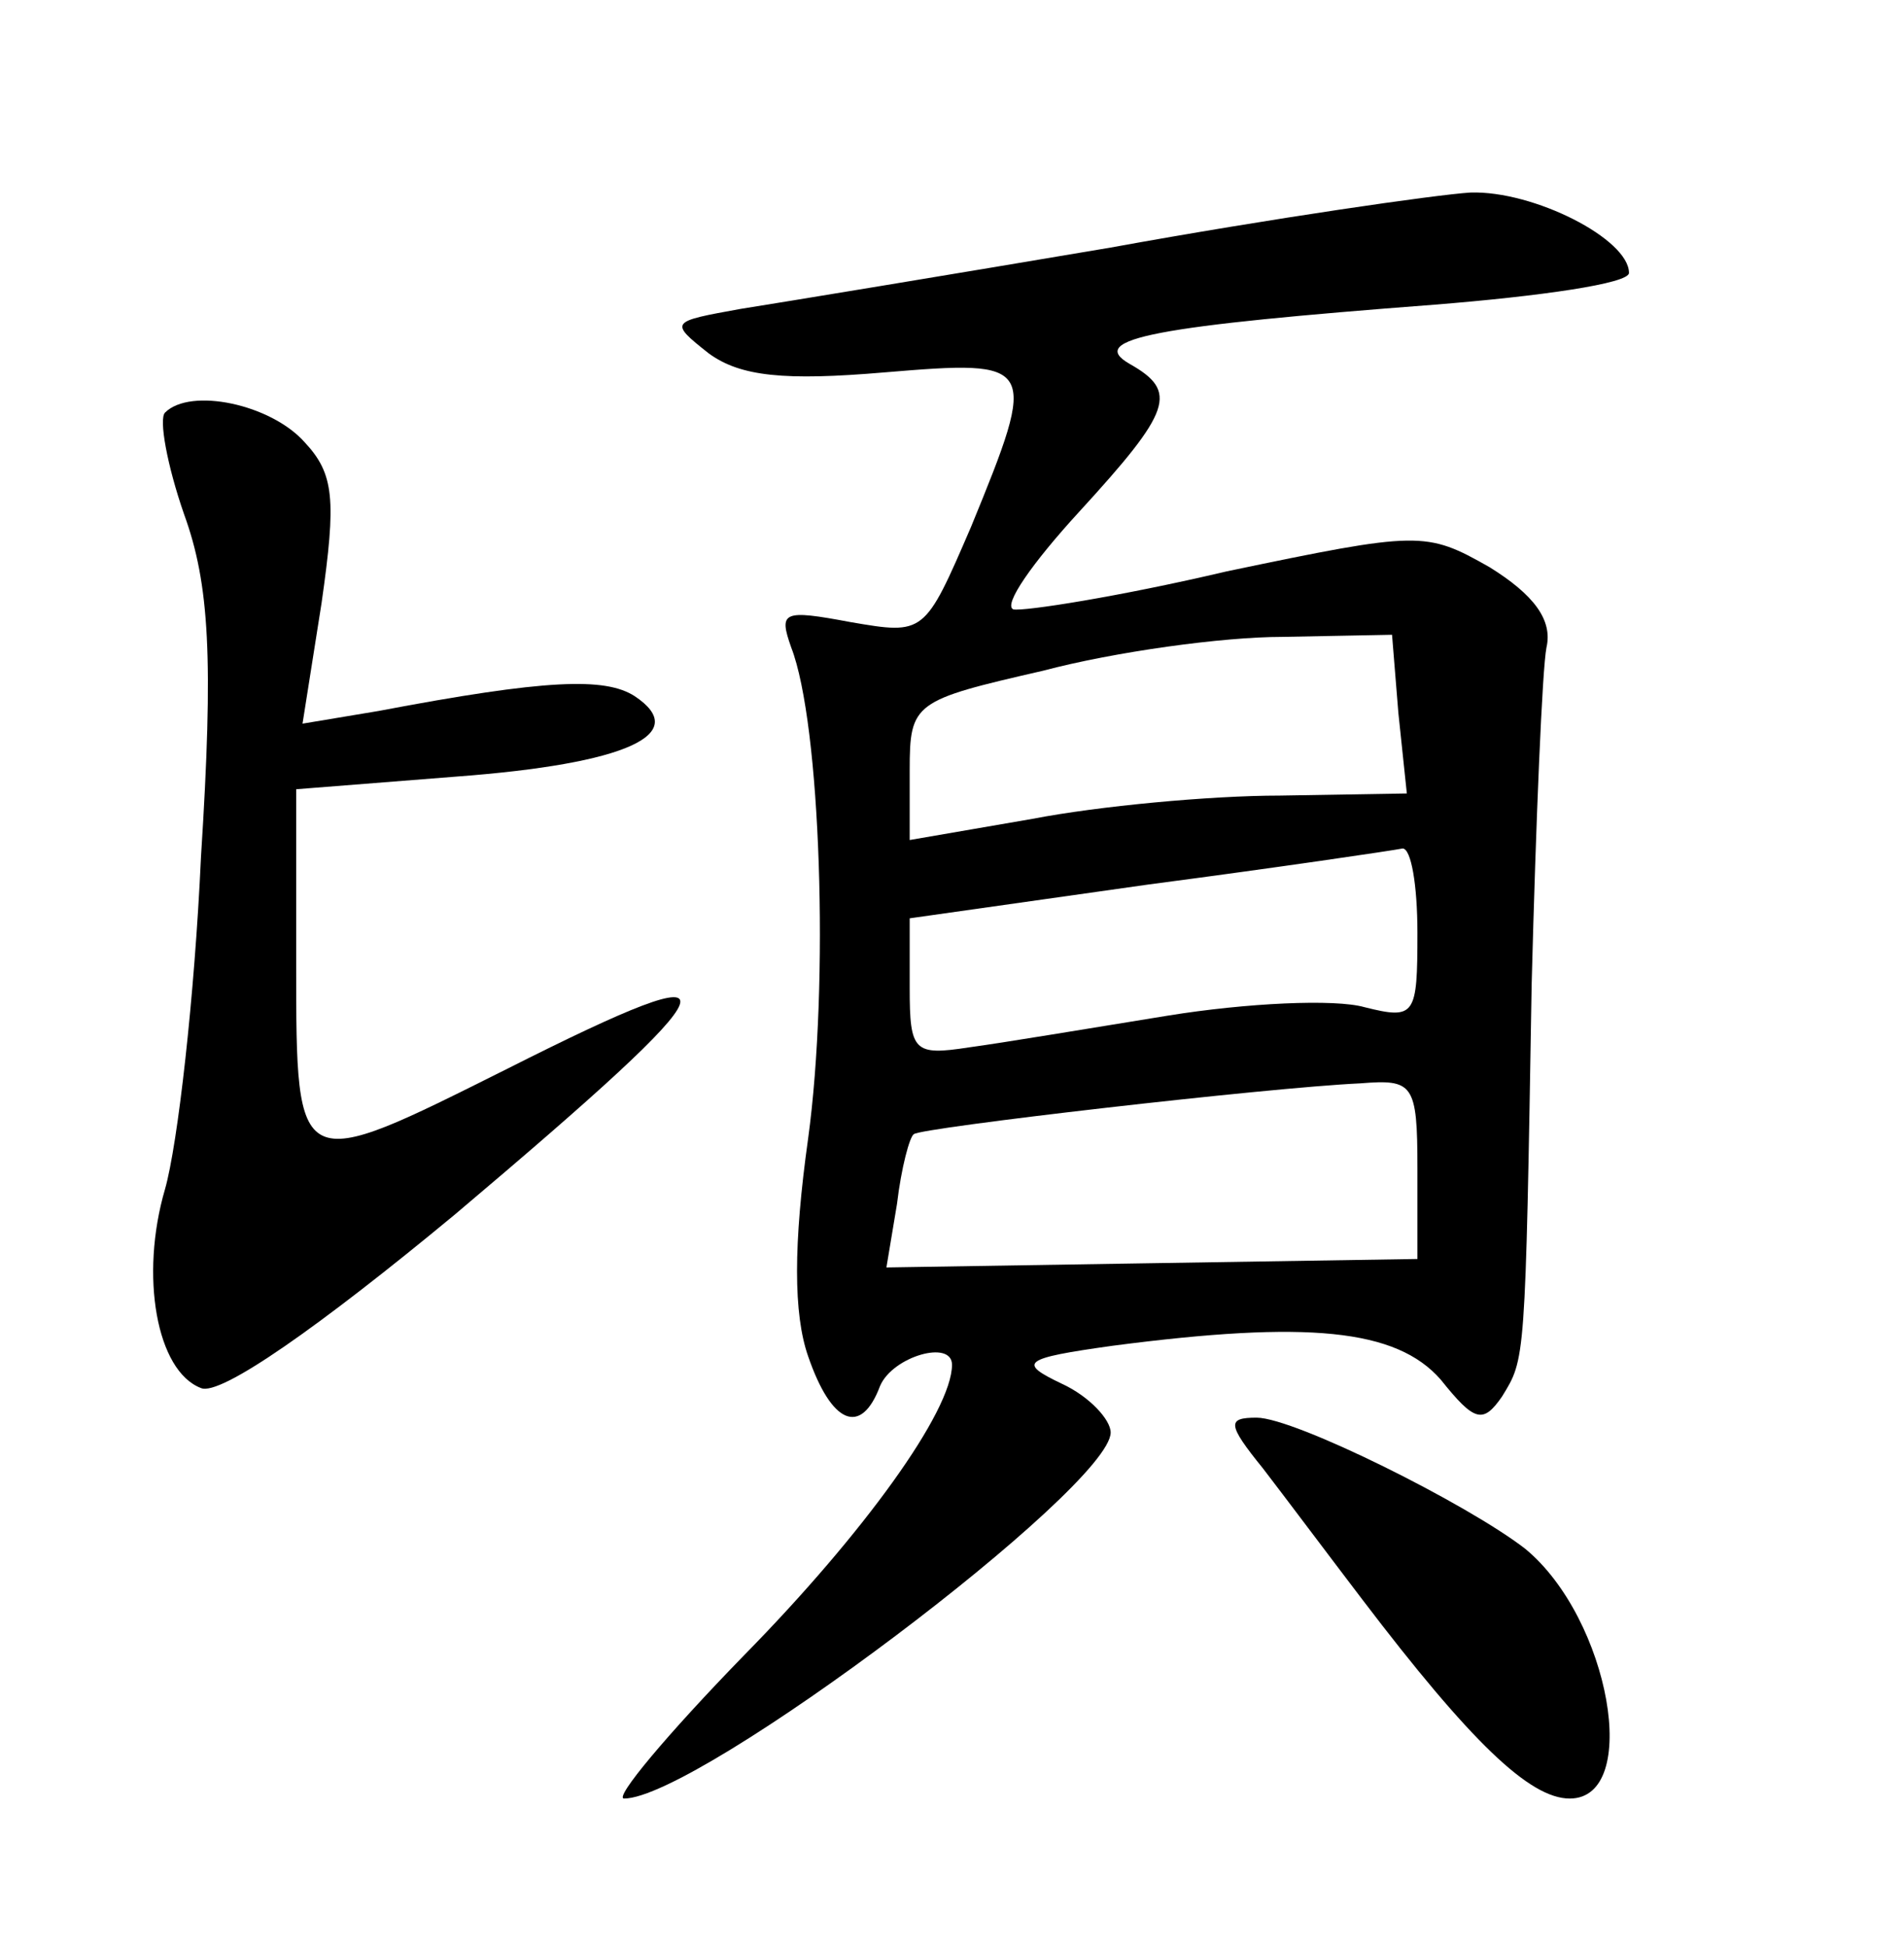 <?xml version="1.0" standalone="no"?>
<!DOCTYPE svg PUBLIC "-//W3C//DTD SVG 20010904//EN"
 "http://www.w3.org/TR/2001/REC-SVG-20010904/DTD/svg10.dtd">
<svg version="1.0" xmlns="http://www.w3.org/2000/svg"
 width="90pt" height="92pt" viewBox="0 0 90 92"
 preserveAspectRatio="xMidYMid meet">
<g transform="translate(0,92) scale(0.1,-0.1)"
fill="#000000" stroke="none">
<path d="M525 803 c-77 -13 -156 -26 -175 -29 -33 -6 -34 -6 -15 -21 15 -11
36 -13 83 -9 72 6 73 5 41 -73 -22 -51 -22 -51 -57 -45 -32 6 -34 5 -28 -12
14 -36 18 -159 8 -232 -7 -50 -7 -83 0 -103 11 -32 25 -38 34 -14 6 14 34 22
34 10 0 -22 -42 -80 -98 -137 -37 -38 -62 -68 -57 -68 35 0 230 147 230 173 0
6 -10 17 -23 23 -21 10 -19 12 24 18 92 12 134 8 155 -16 16 -20 20 -21 29 -8
11 18 11 15 14 195 2 77 5 149 7 159 3 13 -6 25 -27 38 -30 17 -33 17 -124 -2
-51 -12 -96 -19 -101 -18 -5 2 9 22 31 46 44 48 47 57 24 70 -21 12 13 18 144
28 50 4 92 10 92 15 0 16 -45 39 -75 38 -16 -1 -93 -12 -170 -26z m136 -220
l4 -38 -60 -1 c-33 0 -86 -5 -117 -11 l-58 -10 0 33 c0 32 2 33 63 47 34 9 85
16 113 16 l52 1 3 -37z m9 -104 c0 -39 -1 -41 -25 -35 -14 4 -56 2 -93 -4 -37
-6 -79 -13 -94 -15 -26 -4 -28 -2 -28 28 l0 33 113 16 c61 8 115 16 120 17 4
0 7 -17 7 -40z m0 -111 l0 -43 -126 -2 -125 -2 5 30 c2 17 6 32 8 33 3 3 167
22 211 24 25 2 27 0 27 -40z"/>
<path d="M78 725 c-3 -3 1 -25 9 -48 12 -33 14 -68 8 -162 -3 -66 -11 -136
-17 -157 -12 -41 -4 -86 17 -94 9 -4 56 29 120 82 135 114 140 127 25 69 -100
-50 -100 -51 -100 49 l0 83 76 6 c80 6 111 20 84 38 -14 9 -42 8 -121 -7 l-36
-6 9 57 c7 49 6 61 -8 76 -16 18 -54 26 -66 14z"/>
<path d="M597 226 c10 -13 31 -41 47 -62 51 -67 79 -94 98 -94 34 0 19 85 -21
118 -27 21 -109 62 -127 62 -14 0 -14 -3 3 -24z"/>
</g>
</svg>
